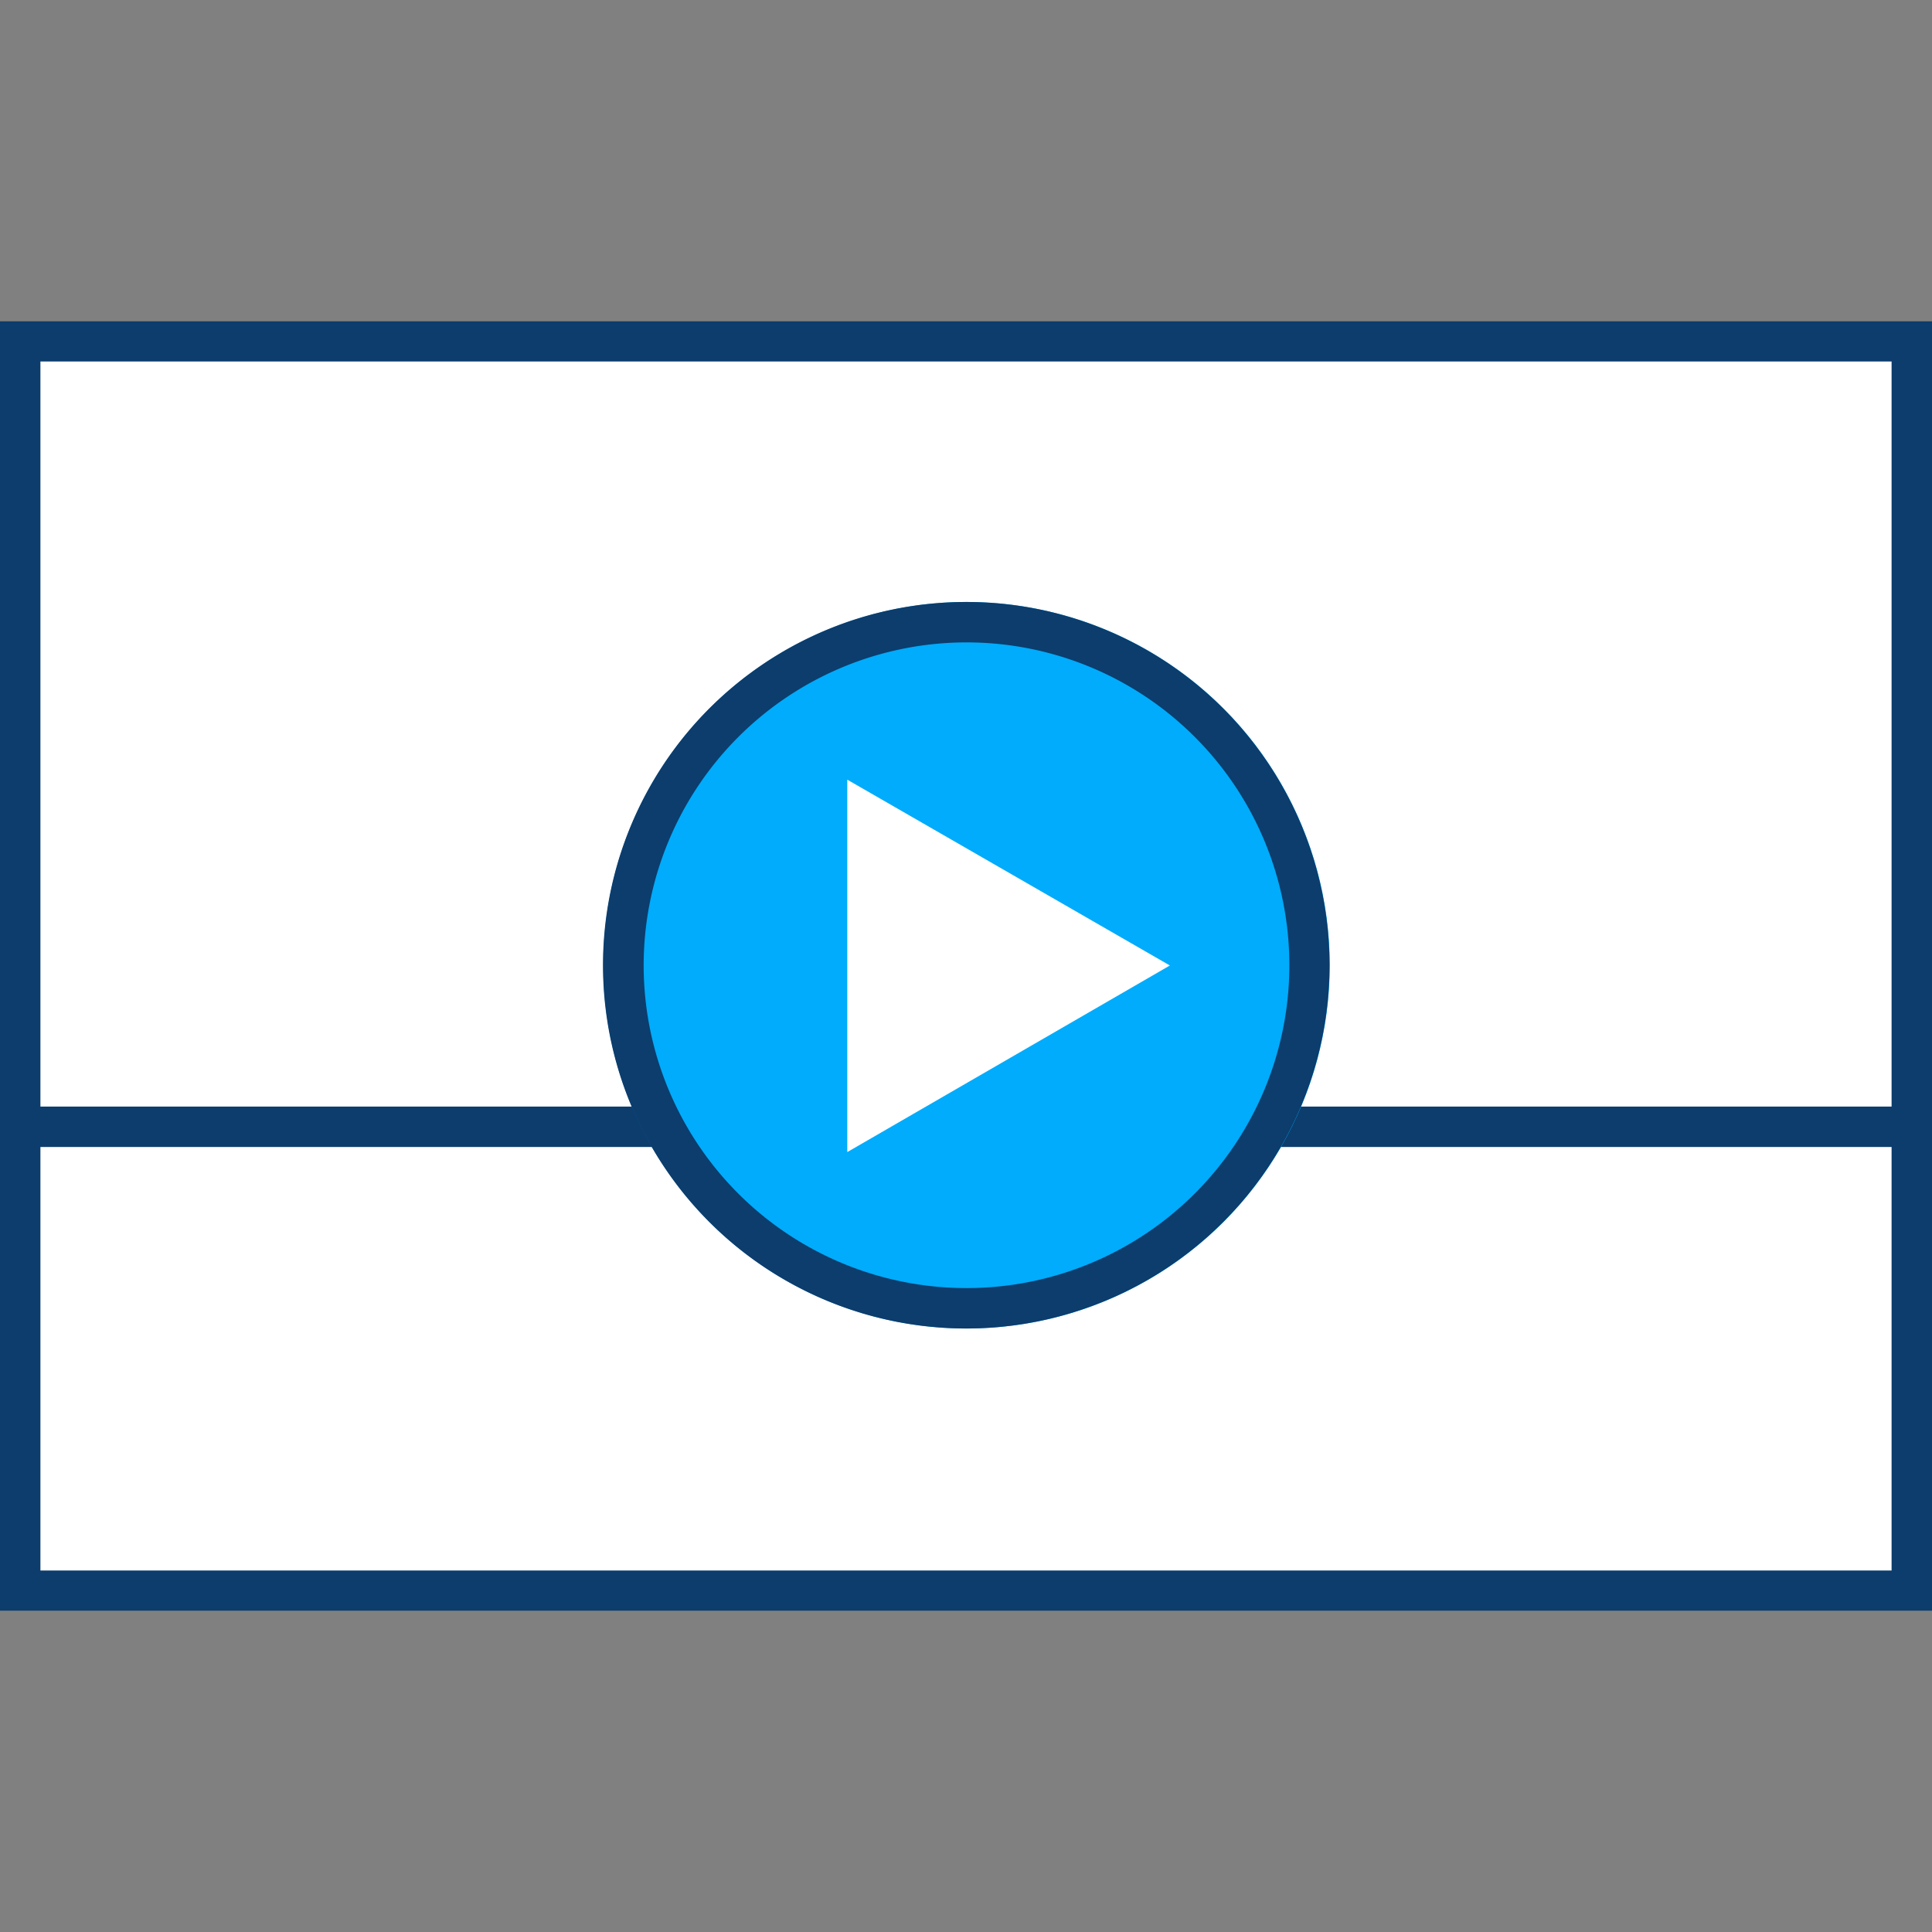 <svg xmlns="http://www.w3.org/2000/svg" width="76" height="76" viewBox="0 0 76 76"><rect x="0" y="0" width="76" height="76" fill="#808080" stroke="none"/><title>ss-icon_</title><polygon points="65.8 13.43 75.21 13.43 75.21 62.57 0.79 62.57 0.79 13.43 65.8 13.43" fill="#fff"/><path d="M76,63.36H0V12.64H76ZM1.59,61.78H74.41V14.22H1.59Z" fill="#0c3d6d"/><rect x="0.79" y="43.53" width="74.19" height="1.59" fill="#0c3d6d"/><circle cx="38.02" cy="37.97" r="14.29" fill="#00acfb"/><path d="M38,25.27A12.7,12.7,0,1,1,25.32,38,12.71,12.71,0,0,1,38,25.27m0-1.59A14.29,14.29,0,1,0,52.3,38,14.29,14.29,0,0,0,38,23.68Z" fill="#0c3d6d"/><polygon points="33.33 30.67 33.33 45.32 46.02 37.98 33.33 30.67" fill="#fff"/></svg>